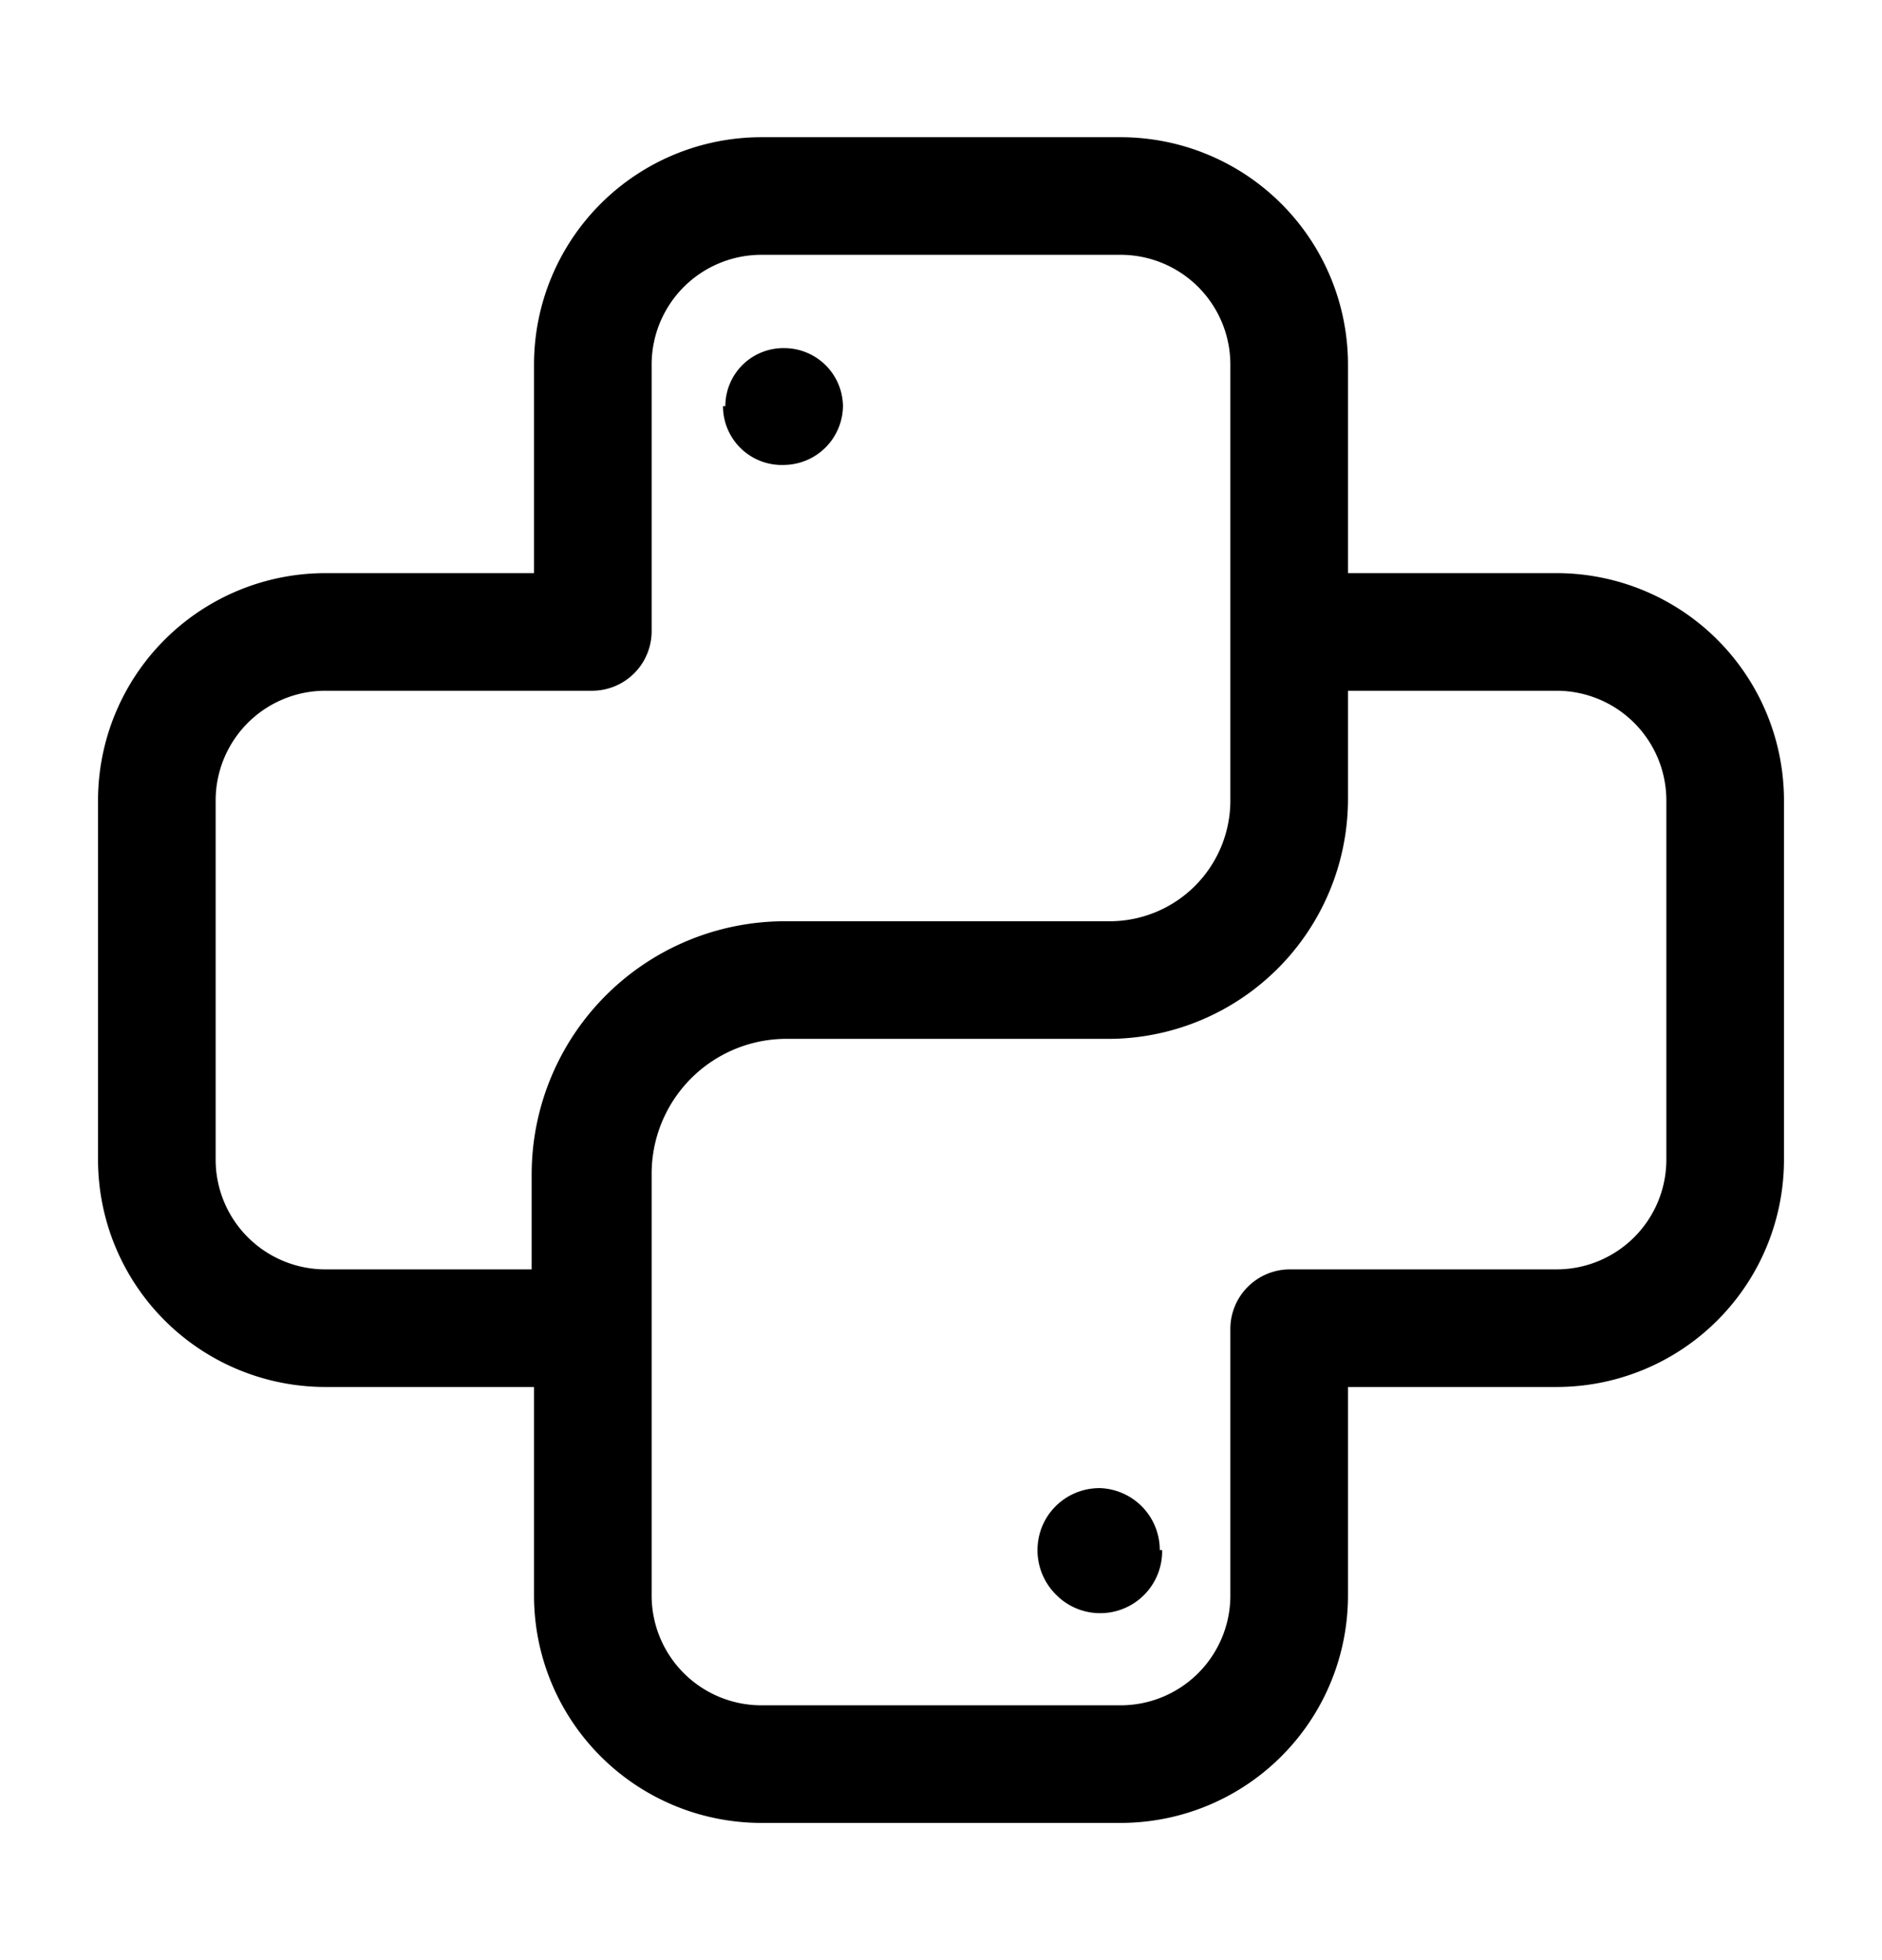 <svg xmlns="http://www.w3.org/2000/svg" width="24" height="25" fill="currentColor" viewBox="0 0 24 25">
  <path d="M19.85 7.31h-2.66V4.65a2.9 2.9 0 0 0-2.9-2.9H9.71a2.9 2.9 0 0 0-2.9 2.9v2.66H4.15a2.9 2.9 0 0 0-2.9 2.9v4.58a2.9 2.9 0 0 0 2.9 2.9h2.66v2.66a2.9 2.9 0 0 0 2.9 2.9h4.58a2.9 2.9 0 0 0 2.9-2.9v-2.66h2.66a2.9 2.9 0 0 0 2.9-2.9v-4.58a2.9 2.9 0 0 0-2.9-2.9Zm-15.7 8.88a1.4 1.4 0 0 1-1.4-1.4v-4.58a1.4 1.4 0 0 1 1.4-1.4h3.41a.76.76 0 0 0 .75-.75V4.65a1.4 1.4 0 0 1 1.4-1.4h4.58a1.4 1.4 0 0 1 1.4 1.4v5.55a1.54 1.54 0 0 1-1.55 1.55H10a3.23 3.23 0 0 0-3.22 3.22v1.22H4.15Zm17.1-1.4a1.4 1.4 0 0 1-1.4 1.4h-3.41a.76.76 0 0 0-.75.75v3.41a1.4 1.4 0 0 1-1.4 1.4H9.71a1.4 1.4 0 0 1-1.4-1.4v-5.38A1.72 1.72 0 0 1 10 13.25h4.11a3.06 3.06 0 0 0 3.08-3.05V8.81h2.66a1.4 1.4 0 0 1 1.4 1.4v4.58Zm-12-9.61a.74.74 0 0 1 .75-.74.75.75 0 0 1 .75.74.76.76 0 0 1-.75.75.75.75 0 0 1-.78-.75h.03Zm5.57 14.59a.79.79 0 0 1-1.356.566.8.8 0 0 1-.173-.87.79.79 0 0 1 .739-.486.79.79 0 0 1 .76.79h.03Z"/>
</svg>
